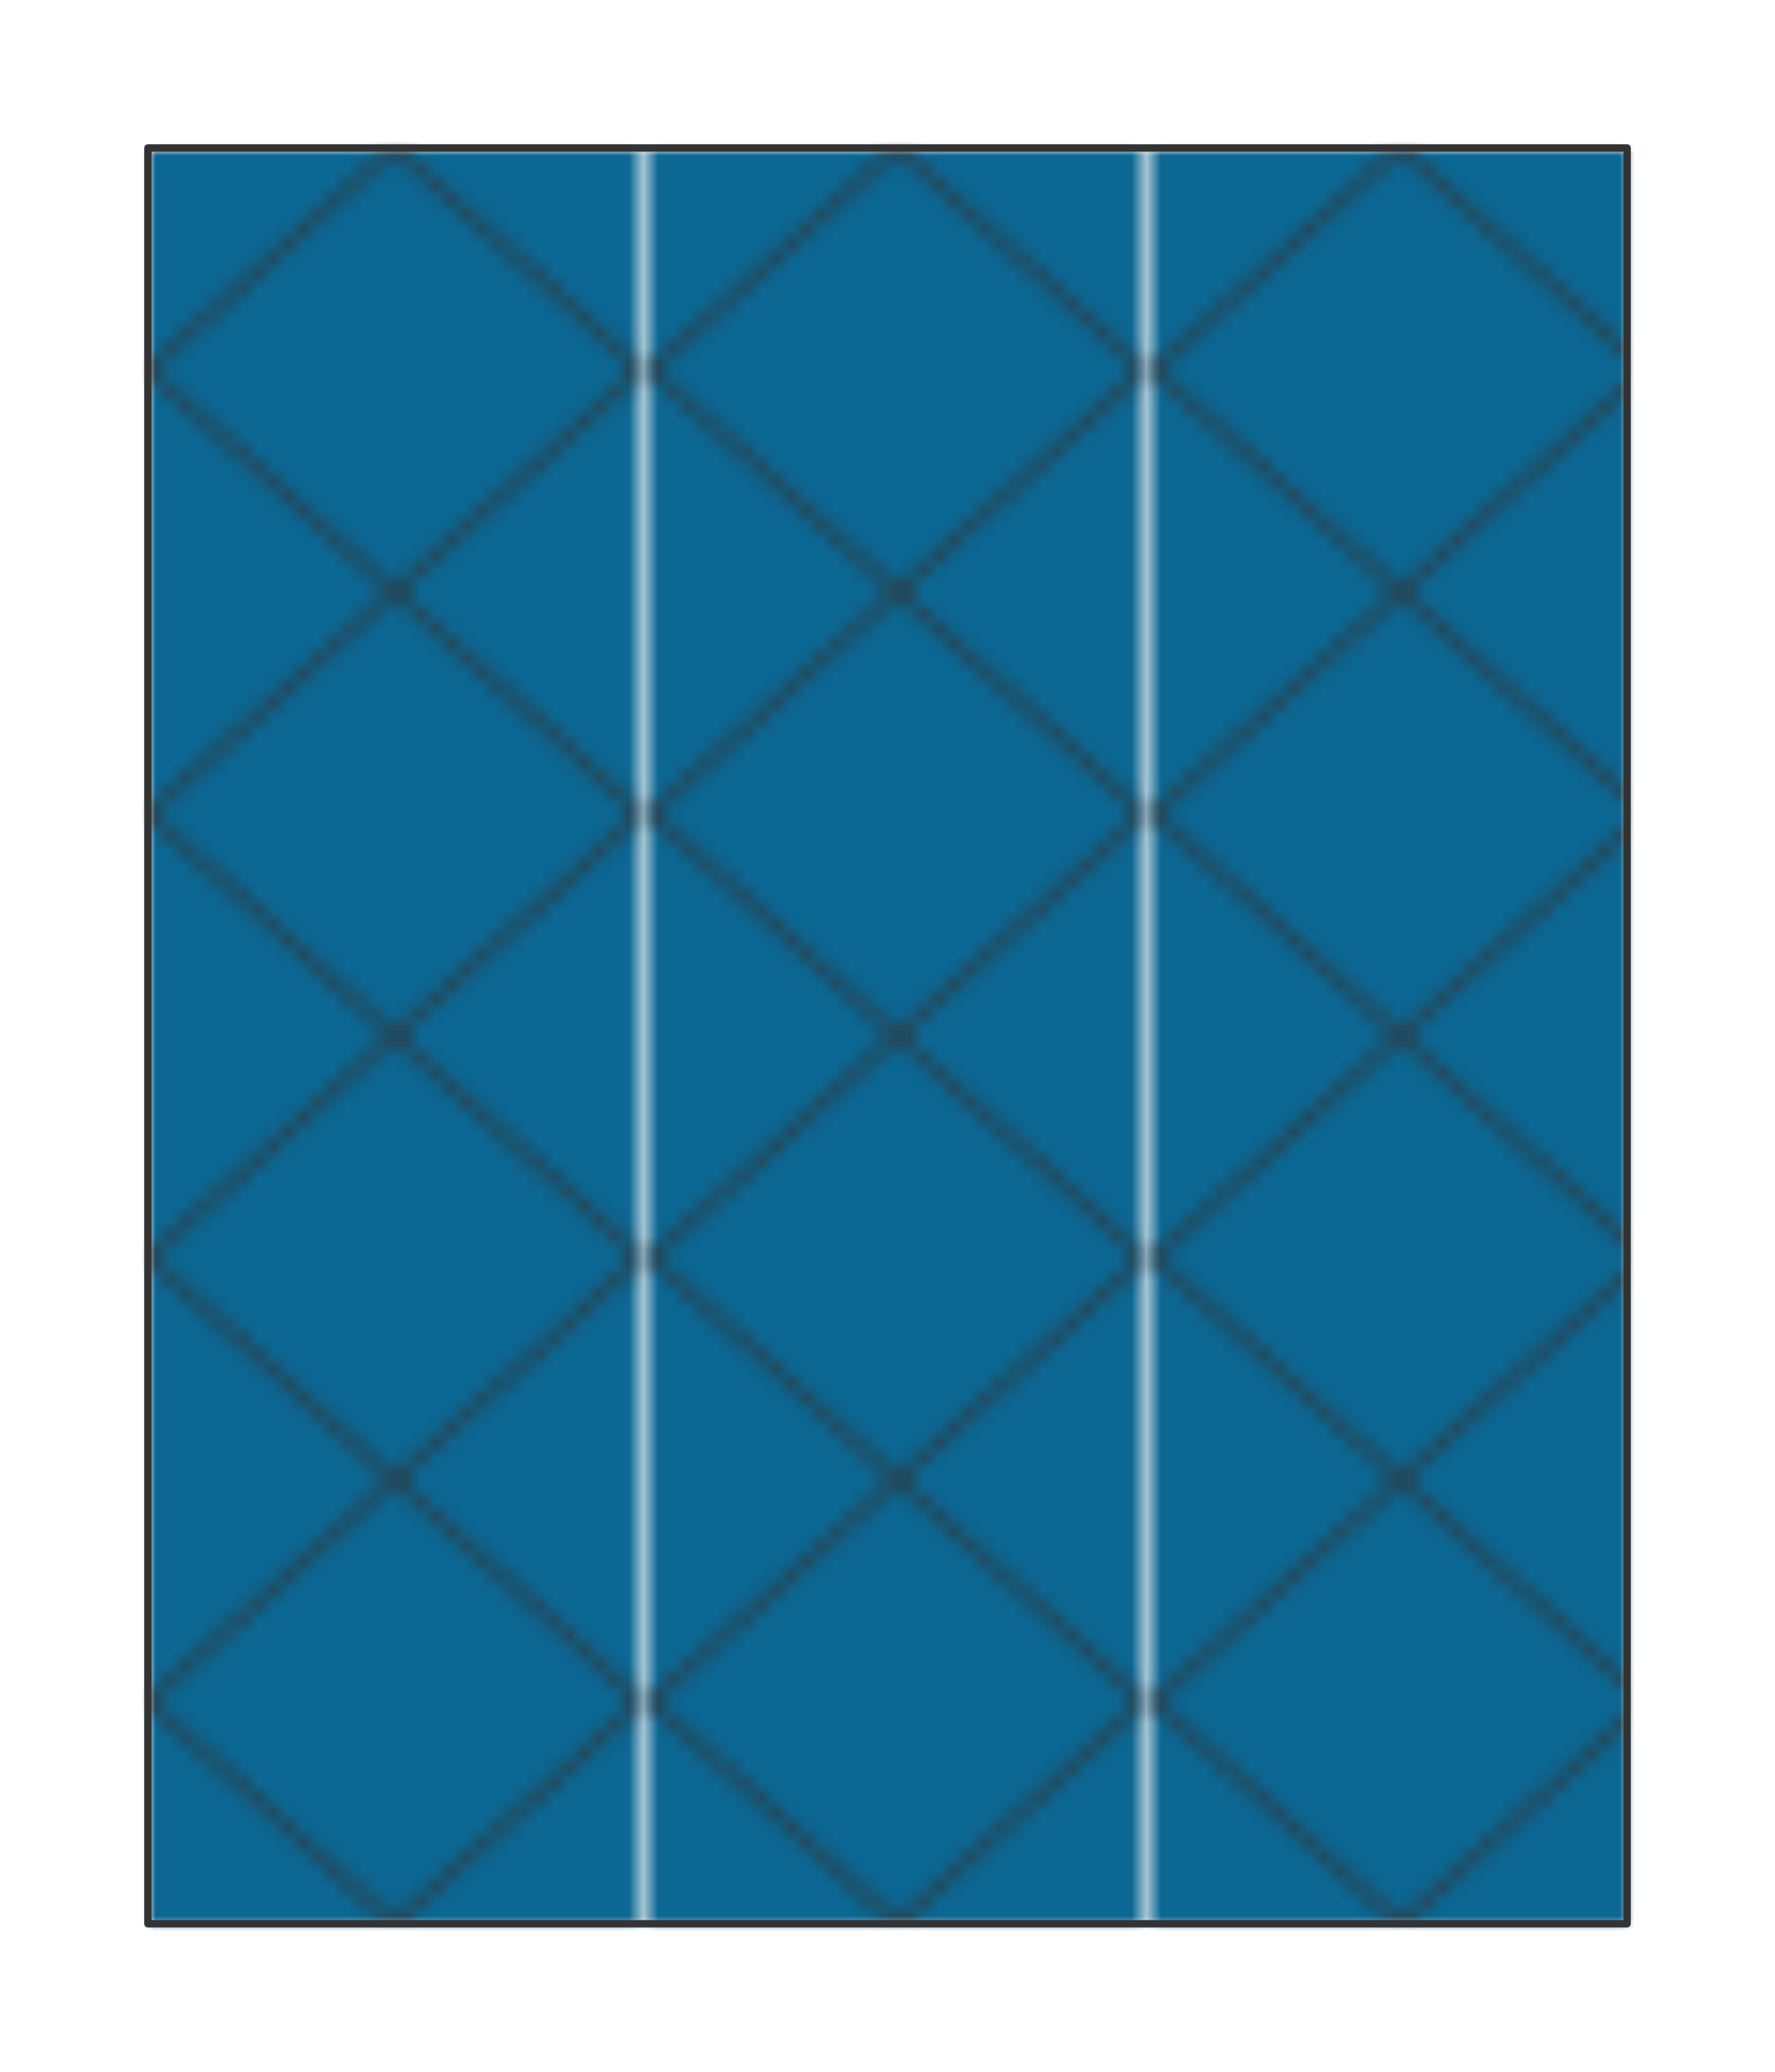 <?xml version="1.0" encoding="UTF-8" standalone="no"?>
<svg xmlns="http://www.w3.org/2000/svg" viewBox="-10 -10 120 140" preserveAspectRatio="xMidYMin slice"><defs><mask id="a"><path d="M0 0h100v120H0z" clip-rule="evenodd" fill-rule="evenodd" fill="#fff"/></mask></defs><g mask="url(#a)"><path d="M0 0h100v120H0z" fill-rule="evenodd" fill="#f0f0f0"/><defs><pattern id="f" width="33.333" height="30" x="0" y="0" patternUnits="userSpaceOnUse"><path d="m16.667 0 16.666 15-16.666 15L0 15z" stroke="#333" stroke-width=".5" fill="none" stroke-linecap="round" stroke-linejoin="round"/></pattern><pattern id="b" width="33.333" height="30" x="0" y="0" patternUnits="userSpaceOnUse"><path d="M0 0h33.333v30H0z"/><path d="m16.667 0 16.666 15-16.666 15L0 15z" fill="#fff"/></pattern><pattern id="d" width="33.333" height="30" x="0" y="0" patternUnits="userSpaceOnUse"><path fill="#fff" d="M0 0h33.333v30H0z"/><path d="m16.667 0 16.666 15-16.666 15L0 15z"/></pattern></defs><mask id="c"><path fill="url(#b)" d="M-500-500H600V600H-500z"/></mask><g mask="url(#c)"><path fill="#f6f6f6" style="cursor:pointer" d="M-1000-1000h2000v2000h-2000z"/></g><mask id="e"><path fill="url(#d)" d="M-500-500H600V600H-500z"/></mask><g mask="url(#e)"><path fill="#0c6793" style="cursor:pointer" d="M-1000-1000h2000v2000h-2000z"/></g><path fill="url(#f)" d="M-500-500H600V600H-500z"/></g><path d="M0 0h100v120H0z" stroke="#333" stroke-width=".5" fill="none" stroke-linecap="round" stroke-linejoin="round"/></svg>